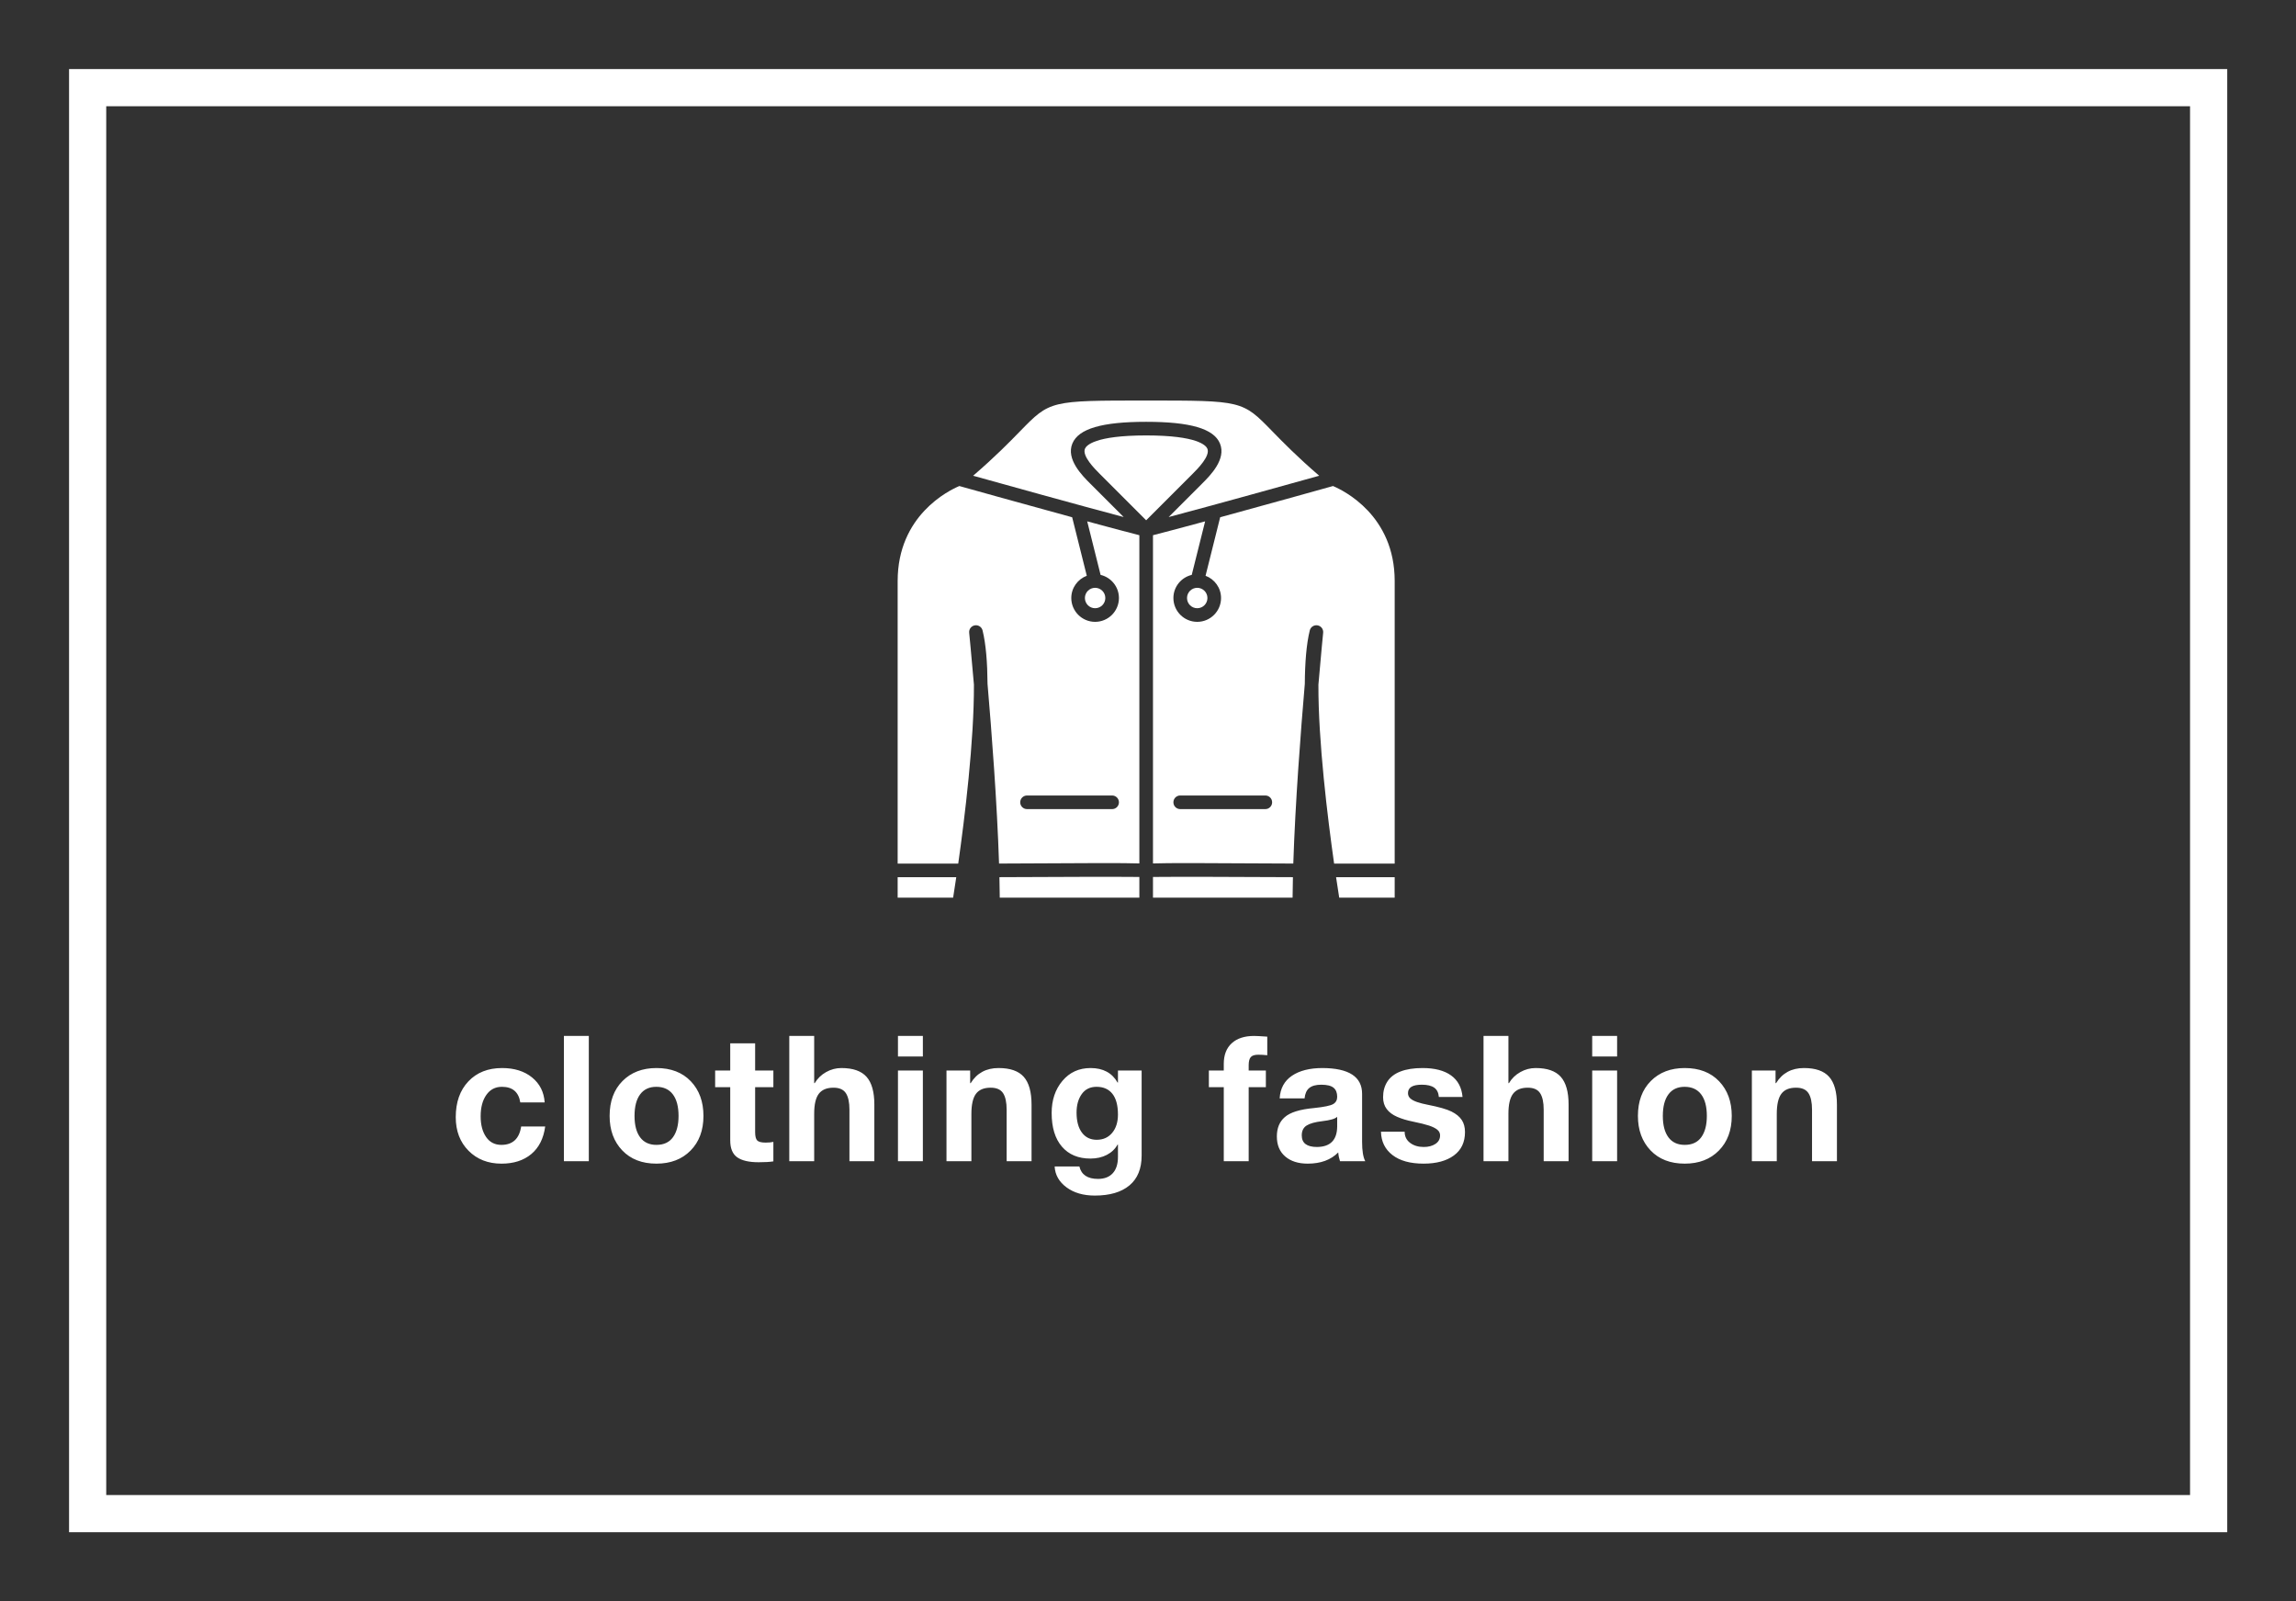 
        <svg xmlns="http://www.w3.org/2000/svg" xmlns:xlink="http://www.w3.org/1999/xlink" version="1.1" width="3192" 
        height="2225.592" viewBox="0 0 3192 2225.592">
			<rect fill="#323232" width="3192" height="2225.592"/>
			<g transform="scale(9.6) translate(10, 10)">
				<defs id="SvgjsDefs1494"></defs><g id="SvgjsG1495" featureKey="rootContainer" transform="matrix(2.692,0,0,2.692,0,0)" fill="#ffffff"><path xmlns="http://www.w3.org/2000/svg" d="M116.1 78.7H0V0h116.1zM2 76.7h112.1V2H2z"></path></g><g id="SvgjsG1496" featureKey="symbolFeature-0" transform="matrix(0.986,0,0,0.986,106.685,34.685)" fill="#ffffff"><path xmlns="http://www.w3.org/2000/svg" d="M51,83.463V86.5h20.504c0.007-0.965,0.025-1.975,0.05-3.005  C64.152,83.456,54.039,83.423,51,83.463z"></path><path xmlns="http://www.w3.org/2000/svg" d="M24.702,55.221c-0.389-4.52-0.688-7.536-0.697-7.622  c-0.052-0.522,0.308-0.996,0.825-1.085c0.517-0.086,1.016,0.236,1.141,0.746  c0.496,2.008,0.709,4.742,0.729,7.848c0.599,6.974,1.404,17.477,1.691,26.387  C41.567,81.422,46.823,81.398,49,81.478V33.278  c-1.94-0.495-4.672-1.225-7.659-2.036l1.965,7.861  C44.847,39.47,46,40.85,46,42.501C46,44.43,44.431,46,42.501,46  s-3.499-1.57-3.499-3.499c0-1.498,0.95-2.769,2.276-3.267l-2.148-8.593  c-7.137-1.948-14.912-4.121-16.571-4.586C21.007,26.709,13.5,30.369,13.5,40v41.5h8.897  C23.352,74.756,24.735,63.524,24.702,55.221z M32.5,71.5H45c0.553,0,1,0.448,1,1s-0.447,1-1,1  H32.5c-0.553,0-1-0.448-1-1S31.947,71.5,32.5,71.5z"></path><path xmlns="http://www.w3.org/2000/svg" d="M22.107,83.5H13.5v3h8.148C21.754,85.839,21.915,84.805,22.107,83.5z"></path><path xmlns="http://www.w3.org/2000/svg" d="M41.793,25.707c-1.194-1.193-3.589-3.586-2.631-5.898  C40.062,17.636,43.505,16.625,50,16.625s9.938,1.012,10.838,3.184  c0.958,2.312-1.437,4.705-2.588,5.855l-4.946,4.946  c6.798-1.801,17.798-4.862,22.111-6.066c-3.272-2.82-5.338-4.938-6.897-6.538  C64.124,13.5,64.124,13.5,50,13.5s-14.124,0-18.518,4.506  c-1.56,1.6-3.625,3.718-6.897,6.538c4.313,1.204,15.313,4.265,22.111,6.066  L41.793,25.707z"></path><circle xmlns="http://www.w3.org/2000/svg" cx="42.501" cy="42.501" r="1.499"></circle><path xmlns="http://www.w3.org/2000/svg" d="M58.99,20.574C58.801,20.116,57.593,18.625,50,18.625  s-8.801,1.492-8.99,1.949c-0.446,1.077,1.442,2.965,2.154,3.676L50,31.086  l6.793-6.793C57.548,23.539,59.437,21.651,58.99,20.574z"></path><path xmlns="http://www.w3.org/2000/svg" d="M49,83.463c-3.039-0.04-13.152-0.007-20.553,0.032  c0.024,1.03,0.043,2.04,0.05,3.005H49V83.463z"></path><circle xmlns="http://www.w3.org/2000/svg" cx="57.499" cy="42.501" r="1.499"></circle><path xmlns="http://www.w3.org/2000/svg" d="M77.441,26.055c-1.659,0.464-9.434,2.637-16.571,4.586l-2.148,8.593  c1.326,0.498,2.276,1.769,2.276,3.267C60.998,44.43,59.429,46,57.499,46  S54,44.43,54,42.501c0-1.651,1.153-3.031,2.694-3.397l1.965-7.861  C55.672,32.053,52.94,32.783,51,33.278v48.2  c2.177-0.08,7.433-0.056,20.609,0.017c0.287-8.91,1.093-19.414,1.691-26.387  c0.02-3.106,0.232-5.839,0.729-7.848c0.125-0.509,0.623-0.831,1.141-0.746  c0.518,0.089,0.877,0.563,0.825,1.085c-0.009,0.086-0.309,3.102-0.697,7.622  C75.265,63.525,76.648,74.756,77.603,81.5H86.5V40C86.5,30.369,78.993,26.709,77.441,26.055z   M67.5,73.5H55c-0.553,0-1-0.448-1-1s0.447-1,1-1h12.5c0.553,0,1,0.448,1,1S68.053,73.5,67.5,73.5z"></path><path xmlns="http://www.w3.org/2000/svg" d="M78.352,86.5H86.5v-3h-8.607C78.085,84.805,78.246,85.839,78.352,86.5z"></path></g><g id="SvgjsG1497" featureKey="nameFeature-0" transform="matrix(0.635,0,0,0.635,55.035,132.736)" fill="#ffffff"><path d="M12.08 18.76 c2.8 0 5.08 0.713 6.84 2.14 s2.72 3.327 2.88 5.7 l-5.56 0 c-0.373 -2.373 -1.773 -3.56 -4.2 -3.56 c-1.493 0 -2.673 0.613 -3.54 1.84 s-1.3 2.853 -1.3 4.88 c0 1.947 0.413 3.52 1.24 4.72 s1.987 1.8 3.48 1.8 c2.587 0 4.093 -1.4 4.52 -4.2 l5.48 0 c-0.373 2.747 -1.433 4.847 -3.18 6.3 s-4.007 2.18 -6.78 2.18 c-3.067 0 -5.573 -0.98 -7.52 -2.94 s-2.92 -4.513 -2.92 -7.66 c0 -3.413 0.96 -6.133 2.88 -8.16 s4.48 -3.04 7.68 -3.04 z M31.866 11.44 l0 28.56 l-5.68 0 l0 -28.56 l5.68 0 z M47.292 18.76 c3.307 0 5.92 1.007 7.84 3.02 s2.88 4.647 2.88 7.9 c0 3.28 -0.98 5.913 -2.94 7.9 s-4.553 2.98 -7.78 2.98 c-3.28 0 -5.88 -1.007 -7.8 -3.02 s-2.88 -4.633 -2.88 -7.86 c0 -3.333 0.98 -5.987 2.94 -7.96 s4.54 -2.96 7.74 -2.96 z M42.292 29.68 c0 2.107 0.427 3.733 1.28 4.88 s2.093 1.72 3.72 1.72 c1.68 0 2.94 -0.587 3.78 -1.76 s1.26 -2.787 1.26 -4.84 c0 -2.133 -0.433 -3.773 -1.3 -4.92 s-2.127 -1.72 -3.78 -1.72 c-1.6 0 -2.827 0.573 -3.68 1.72 s-1.28 2.787 -1.28 4.92 z M69.798 13.12 l0 6.2 l4.16 0 l0 3.8 l-4.16 0 l0 10.24 c0 0.96 0.16 1.6 0.48 1.92 s0.96 0.48 1.92 0.48 c0.693 0 1.28 -0.053 1.76 -0.16 l0 4.44 c-0.8 0.133 -1.92 0.2 -3.36 0.2 c-2.187 0 -3.813 -0.373 -4.88 -1.12 s-1.6 -2.04 -1.6 -3.88 l0 -12.12 l-3.44 0 l0 -3.8 l3.44 0 l0 -6.2 l5.68 0 z M83.264 11.44 l0 10.76 l0.12 0 c0.64 -1.067 1.507 -1.907 2.6 -2.52 s2.253 -0.92 3.48 -0.92 c2.64 0 4.553 0.667 5.74 2 s1.78 3.44 1.78 6.32 l0 12.92 l-5.68 0 l0 -11.76 c0 -1.68 -0.273 -2.933 -0.82 -3.76 s-1.487 -1.24 -2.82 -1.24 c-1.52 0 -2.633 0.46 -3.34 1.38 s-1.06 2.433 -1.06 4.54 l0 10.84 l-5.68 0 l0 -28.56 l5.68 0 z M108.05 11.44 l0 4.68 l-5.68 0 l0 -4.68 l5.68 0 z M108.05 19.32 l0 20.68 l-5.68 0 l0 -20.68 l5.68 0 z M125.316 18.76 c2.64 0 4.553 0.667 5.74 2 s1.78 3.453 1.78 6.36 l0 12.88 l-5.68 0 l0 -11.72 c0 -1.707 -0.273 -2.973 -0.82 -3.8 s-1.487 -1.24 -2.82 -1.24 c-1.547 0 -2.667 0.467 -3.36 1.4 s-1.04 2.467 -1.04 4.6 l0 10.76 l-5.68 0 l0 -20.68 l5.4 0 l0 2.88 l0.12 0 c1.413 -2.293 3.533 -3.44 6.36 -3.44 z M146.302 18.76 c2.853 0 4.907 1.107 6.16 3.32 l0.08 0 l0 -2.76 l5.4 0 l0 19.4 c0 2.987 -0.927 5.253 -2.78 6.8 s-4.487 2.32 -7.9 2.32 c-2.613 0 -4.767 -0.627 -6.46 -1.88 s-2.593 -2.84 -2.7 -4.76 l5.64 0 c0.453 1.893 1.867 2.84 4.24 2.84 c1.467 0 2.593 -0.433 3.38 -1.3 s1.18 -2.1 1.18 -3.7 l0 -2.84 l-0.08 0 c-0.56 1.013 -1.38 1.8 -2.46 2.36 s-2.327 0.84 -3.74 0.84 c-2.773 0 -4.94 -0.907 -6.5 -2.72 s-2.34 -4.373 -2.34 -7.68 c0 -2.933 0.82 -5.373 2.46 -7.32 s3.78 -2.92 6.42 -2.92 z M143.102 28.92 c0 1.947 0.407 3.467 1.22 4.56 s1.94 1.64 3.38 1.64 c1.467 0 2.64 -0.527 3.52 -1.58 s1.32 -2.447 1.32 -4.18 c0 -2.08 -0.42 -3.653 -1.26 -4.72 s-2.047 -1.6 -3.62 -1.6 c-1.467 0 -2.593 0.553 -3.38 1.66 s-1.18 2.513 -1.18 4.22 z M183.594 11.44 c0.48 0 1.48 0.053 3 0.16 l0 4.24 c-0.747 -0.08 -1.427 -0.12 -2.04 -0.12 c-0.827 0 -1.4 0.18 -1.72 0.54 s-0.48 0.98 -0.48 1.86 l0 1.2 l3.92 0 l0 3.8 l-3.92 0 l0 16.88 l-5.68 0 l0 -16.88 l-3.4 0 l0 -3.8 l3.4 0 l0 -1.52 c0 -2.027 0.607 -3.593 1.82 -4.7 s2.913 -1.66 5.1 -1.66 z M199.18 18.76 c6.027 0.027 9.04 1.987 9.04 5.88 l0 10.96 c0 2.027 0.24 3.493 0.72 4.4 l-5.76 0 c-0.213 -0.64 -0.347 -1.307 -0.4 -2 c-1.68 1.707 -4 2.56 -6.96 2.56 c-2.16 0 -3.873 -0.547 -5.14 -1.64 s-1.9 -2.613 -1.9 -4.56 c0 -1.893 0.6 -3.36 1.8 -4.4 c1.227 -1.093 3.453 -1.787 6.68 -2.08 c2.293 -0.24 3.747 -0.54 4.36 -0.9 s0.92 -0.913 0.92 -1.66 c0 -0.933 -0.28 -1.627 -0.84 -2.08 s-1.493 -0.68 -2.8 -0.68 c-1.2 0 -2.107 0.247 -2.72 0.74 s-0.973 1.287 -1.08 2.38 l-5.68 0 c0.133 -2.267 1.067 -3.987 2.8 -5.16 s4.053 -1.76 6.96 -1.76 z M194.46 34.12 c0 1.76 1.16 2.64 3.48 2.64 c3.04 -0.027 4.573 -1.587 4.6 -4.68 l0 -2.2 c-0.453 0.453 -1.6 0.787 -3.44 1 c-1.6 0.187 -2.773 0.513 -3.52 0.98 s-1.12 1.22 -1.12 2.26 z M222.006 18.76 c2.773 0 4.94 0.56 6.5 1.68 s2.433 2.76 2.62 4.92 l-5.4 0 c-0.08 -0.987 -0.44 -1.7 -1.08 -2.14 s-1.573 -0.66 -2.8 -0.66 c-1.067 0 -1.86 0.16 -2.38 0.48 s-0.78 0.8 -0.78 1.44 c0 0.48 0.173 0.88 0.52 1.2 s0.873 0.6 1.58 0.84 s1.487 0.44 2.34 0.6 c2.587 0.507 4.413 1.027 5.48 1.56 s1.847 1.173 2.34 1.92 s0.74 1.667 0.74 2.76 c0 2.32 -0.847 4.1 -2.54 5.34 s-3.993 1.86 -6.9 1.86 c-3.04 0 -5.407 -0.653 -7.1 -1.96 s-2.567 -3.08 -2.62 -5.32 l5.4 0 c0 1.067 0.413 1.913 1.24 2.54 s1.867 0.94 3.12 0.94 c1.067 0 1.953 -0.233 2.66 -0.7 s1.06 -1.113 1.06 -1.94 c0 -0.533 -0.22 -0.973 -0.66 -1.32 s-1.06 -0.653 -1.86 -0.92 s-2.04 -0.573 -3.72 -0.92 c-1.333 -0.267 -2.52 -0.627 -3.56 -1.08 s-1.833 -1.047 -2.38 -1.78 s-0.82 -1.633 -0.82 -2.7 c0 -1.36 0.327 -2.547 0.98 -3.56 s1.653 -1.78 3 -2.3 s3.02 -0.78 5.02 -0.78 z M241.592 11.44 l0 10.76 l0.12 0 c0.64 -1.067 1.507 -1.907 2.6 -2.52 s2.253 -0.92 3.48 -0.92 c2.64 0 4.553 0.667 5.74 2 s1.78 3.44 1.78 6.32 l0 12.92 l-5.68 0 l0 -11.76 c0 -1.68 -0.273 -2.933 -0.82 -3.76 s-1.487 -1.24 -2.82 -1.24 c-1.52 0 -2.633 0.46 -3.34 1.38 s-1.06 2.433 -1.06 4.54 l0 10.84 l-5.68 0 l0 -28.56 l5.68 0 z M266.378 11.44 l0 4.68 l-5.68 0 l0 -4.68 l5.68 0 z M266.378 19.32 l0 20.68 l-5.68 0 l0 -20.68 l5.68 0 z M281.804 18.76 c3.307 0 5.92 1.007 7.84 3.02 s2.88 4.647 2.88 7.9 c0 3.28 -0.98 5.913 -2.94 7.9 s-4.553 2.98 -7.78 2.98 c-3.28 0 -5.88 -1.007 -7.8 -3.02 s-2.88 -4.633 -2.88 -7.86 c0 -3.333 0.98 -5.987 2.94 -7.96 s4.54 -2.96 7.74 -2.96 z M276.804 29.68 c0 2.107 0.427 3.733 1.28 4.88 s2.093 1.72 3.72 1.72 c1.68 0 2.94 -0.587 3.78 -1.76 s1.26 -2.787 1.26 -4.84 c0 -2.133 -0.433 -3.773 -1.3 -4.92 s-2.127 -1.72 -3.78 -1.72 c-1.6 0 -2.827 0.573 -3.68 1.72 s-1.28 2.787 -1.28 4.92 z M308.99 18.76 c2.64 0 4.553 0.667 5.74 2 s1.78 3.453 1.78 6.36 l0 12.88 l-5.68 0 l0 -11.72 c0 -1.707 -0.273 -2.973 -0.82 -3.8 s-1.487 -1.24 -2.82 -1.24 c-1.547 0 -2.667 0.467 -3.36 1.4 s-1.04 2.467 -1.04 4.6 l0 10.76 l-5.68 0 l0 -20.68 l5.4 0 l0 2.88 l0.12 0 c1.413 -2.293 3.533 -3.44 6.36 -3.44 z"></path></g>
			</g>
		</svg>
	
